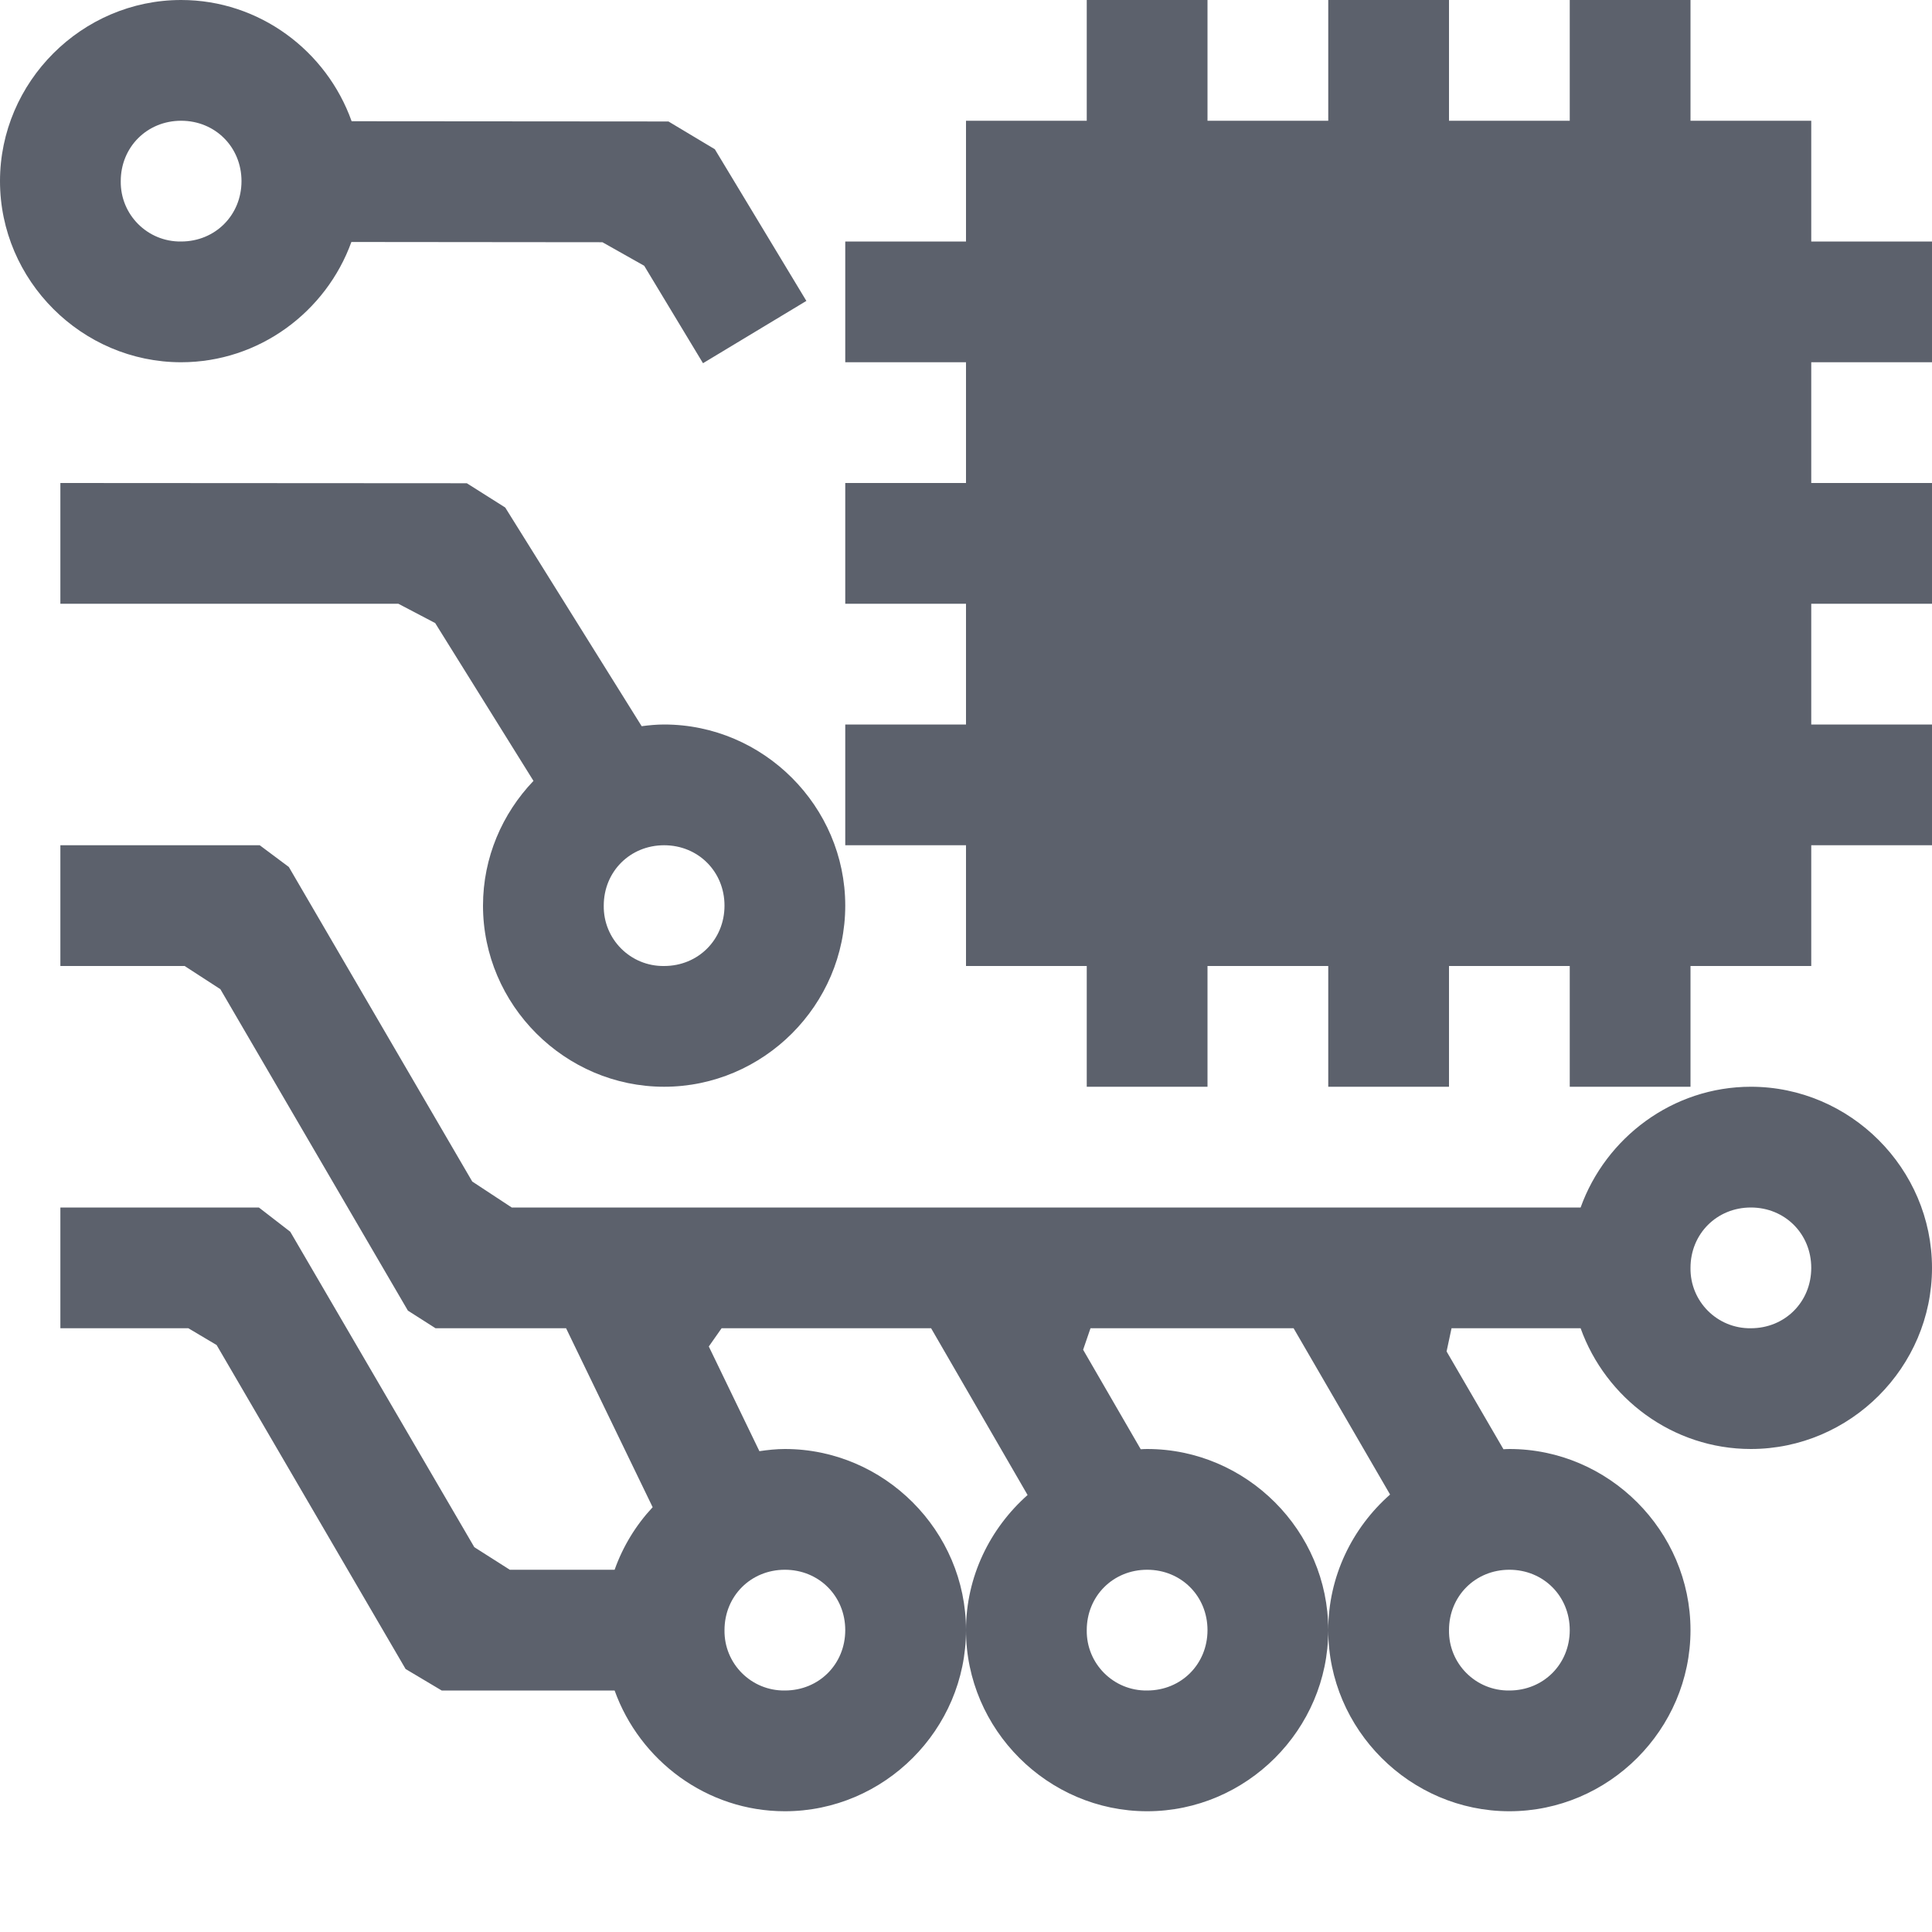 <?xml version="1.0" encoding="UTF-8" standalone="no"?>
<svg
   width="16"
   height="16"
   version="1.1"
   id="svg4"
   sodipodi:docname="application-x-firmware-symbolic.svg"
   inkscape:version="1.1.2 (0a00cf5339, 2022-02-04)"
   xmlns:inkscape="http://www.inkscape.org/namespaces/inkscape"
   xmlns:sodipodi="http://sodipodi.sourceforge.net/DTD/sodipodi-0.dtd"
   xmlns="http://www.w3.org/2000/svg"
   xmlns:svg="http://www.w3.org/2000/svg">
  <defs
     id="defs8" />
  <sodipodi:namedview
     id="namedview6"
     pagecolor="#ffffff"
     bordercolor="#666666"
     borderopacity="1.0"
     inkscape:pageshadow="2"
     inkscape:pageopacity="0.0"
     inkscape:pagecheckerboard="0"
     showgrid="false"
     inkscape:zoom="51.6875"
     inkscape:cx="8"
     inkscape:cy="9.547763"
     inkscape:window-width="1169"
     inkscape:window-height="841"
     inkscape:window-x="196"
     inkscape:window-y="31"
     inkscape:window-maximized="1"
     inkscape:current-layer="svg4" />
  <path
     style="fill:#5c616c"
     d="M 1.5,0 C 0.678,0 0,0.678 0,1.5 0,2.323 0.678,3 1.5,3 2.146,3 2.701,2.582 2.91,2.004 l 2.079,0.002 v 0 L 5.335,2.201 5.822,3.008 6.678,2.492 5.92,1.236 5.536,1.006 v 0 L 2.912,1.004 C 2.705,0.422 2.149,0 1.5,0 Z M 9,0 V 1 H 8 V 2 H 7 V 3 H 8 V 4 H 7 V 5 H 8 V 6 H 7 v 1 h 1 v 1 h 1 v 1 h 1 V 8 h 1 v 1 h 1 V 8 h 1 v 1 h 1 V 8 h 1 V 7 h 1 V 6 H 15 V 5 h 1 V 4 H 15 V 3 h 1 V 2 H 15 V 1 H 14 V 0 H 13 V 1 H 12 V 0 H 11 V 1 H 10 V 0 Z M 1.5,1 C 1.782,1 2,1.218 2,1.5 2,1.782 1.782,2 1.5,2 1.222,2.004 0.996,1.778 1,1.5 1,1.218 1.218,1 1.5,1 Z m -1,3 v 1 h 2.799 l 0.305,0.16 v 0 L 4.418,6.467 C 4.16,6.737 4,7.101 4,7.5 4,8.323 4.678,9 5.5,9 6.323,9 7,8.323 7,7.5 7,6.678 6.323,6 5.5,6 5.437,6 5.375,6.006 5.314,6.014 L 4.184,4.203 3.866,4.002 v 0 z m 0,3 v 1 h 1.029 l 0.296,0.192 v 0 L 3.378,10.854 3.607,11 v 0 H 4.688 l 0.717,1.482 C 5.266,12.631 5.159,12.806 5.09,13 H 4.222 v 0 L 3.928,12.813 2.404,10.201 2.144,10 v 0 H 0.5 v 1 h 1.06 l 0.234,0.139 v 0 L 3.359,13.822 3.658,14 v 0 H 5.09 C 5.298,14.58 5.853,15 6.5,15 7.323,15 8,14.323 8,13.5 8,12.678 7.323,12 6.5,12 6.428,12 6.358,12.008 6.289,12.018 L 5.87,11.151 5.976,11 v 0 h 1.735 l 0.799,1.381 C 8.199,12.657 8,13.057 8,13.5 8,14.323 8.678,15 9.5,15 10.323,15 11,14.323 11,13.5 11,12.678 10.323,12 9.5,12 9.482,12 9.465,12.001 9.447,12.002 L 8.97,11.178 9.031,11 v 0 h 1.682 l 0.799,1.377 C 11.199,12.653 11,13.055 11,13.5 11,14.323 11.678,15 12.5,15 13.323,15 14,14.323 14,13.5 14,12.678 13.323,12 12.5,12 c -0.016,0 -0.032,0.001 -0.049,0.002 L 11.98,11.192 12.021,11 v 0 h 1.069 C 13.298,11.58 13.853,12 14.5,12 15.323,12 16,11.323 16,10.5 16,9.678 15.323,9 14.5,9 13.853,9 13.298,9.421 13.09,10 H 4.238 v 0 L 3.911,9.785 2.392,7.18 2.151,7 v 0 z m 5,0 C 5.782,7 6,7.218 6,7.5 6,7.782 5.782,8 5.5,8 5.222,8.004 4.996,7.778 5,7.5 5,7.218 5.218,7 5.5,7 Z m 9,3 c 0.282,0 0.5,0.218 0.5,0.5 0,0.282 -0.218,0.5 -0.5,0.5 -0.278,0.004 -0.504,-0.222 -0.5,-0.5 0,-0.282 0.218,-0.5 0.5,-0.5 z m -8,3 C 6.782,13 7,13.218 7,13.5 7,13.782 6.782,14 6.5,14 6.222,14.004 5.996,13.778 6,13.5 6,13.218 6.218,13 6.5,13 Z m 3,0 C 9.782,13 10,13.218 10,13.5 10,13.782 9.782,14 9.5,14 9.222,14.004 8.996,13.778 9,13.5 9,13.218 9.218,13 9.5,13 Z m 3,0 c 0.282,0 0.5,0.218 0.5,0.5 0,0.282 -0.218,0.5 -0.5,0.5 -0.278,0.004 -0.504,-0.222 -0.5,-0.5 0,-0.282 0.218,-0.5 0.5,-0.5 z"
     id="path2"
     sodipodi:nodetypes="sssccccccccccscccccccccccccccccccccccccccccccccccccccccccccccccccccssccsccccccsssscccccccccccccccccccccccccccccccsssccccccssssccccccsssscccccsssccccccccssccsssccsssccsssccsssccs" />
</svg>
